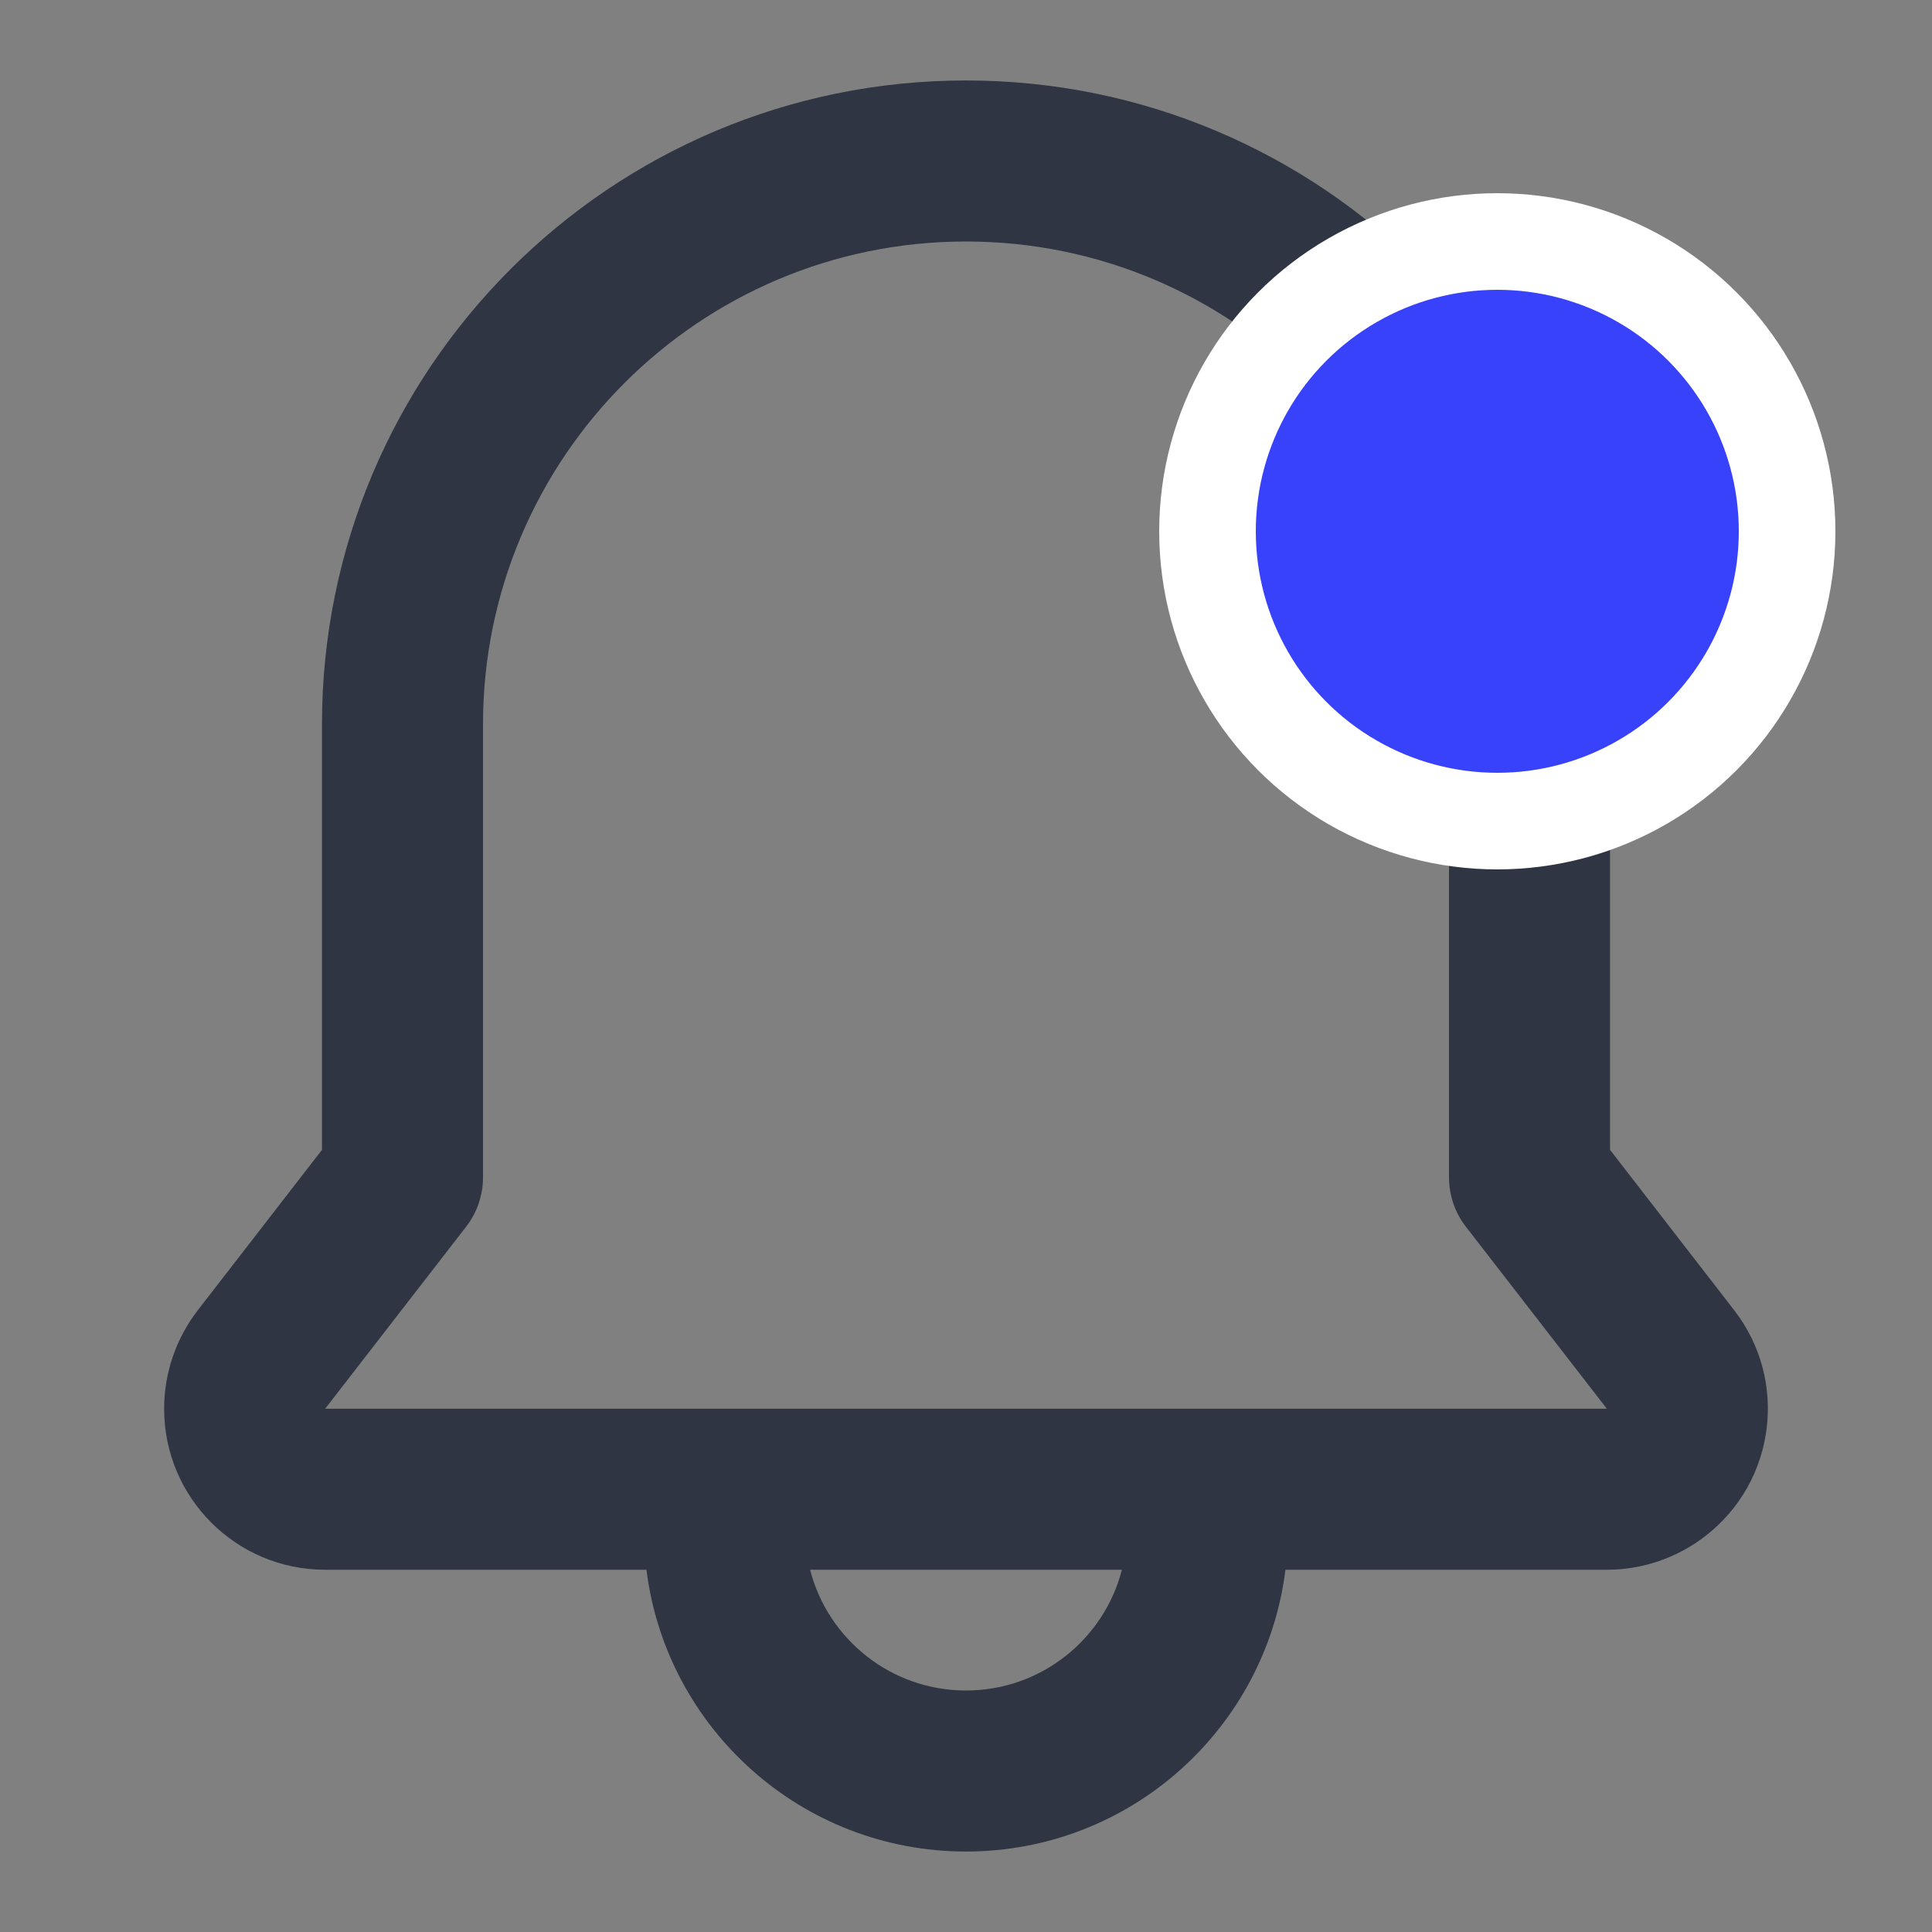 <svg width="20" height="20" viewBox="0 0 20 20" fill="none" xmlns="http://www.w3.org/2000/svg">
<rect x="0" y="0" width="20" height="20" fill="#808080" stroke="none"/>
<path d="M13.307 16.25C13.102 17.894 11.7 19.167 10 19.167C8.3 19.167 6.897 17.894 6.692 16.25H3.366C2.445 16.25 1.699 15.504 1.699 14.583C1.699 14.214 1.822 13.855 2.048 13.563L3.333 11.903V7.5C3.333 3.818 6.318 0.833 10 0.833C13.682 0.833 16.667 3.818 16.667 7.5V11.903L17.952 13.563C18.516 14.291 18.382 15.338 17.654 15.901C17.362 16.127 17.004 16.25 16.634 16.25H13.307ZM11.614 16.25H8.386C8.571 16.969 9.223 17.5 10 17.5C10.777 17.5 11.429 16.969 11.614 16.25ZM5 7.5V12.188C5 12.372 4.939 12.552 4.826 12.698L3.366 14.583H16.634L15.174 12.698C15.061 12.552 15 12.372 15 12.188V7.5C15 4.739 12.761 2.5 10 2.5C7.239 2.5 5 4.739 5 7.5Z" fill="#2F3542"/>
<circle cx="15.5" cy="5.5" r="3" fill="#3742FA" stroke="white"/>
</svg>
